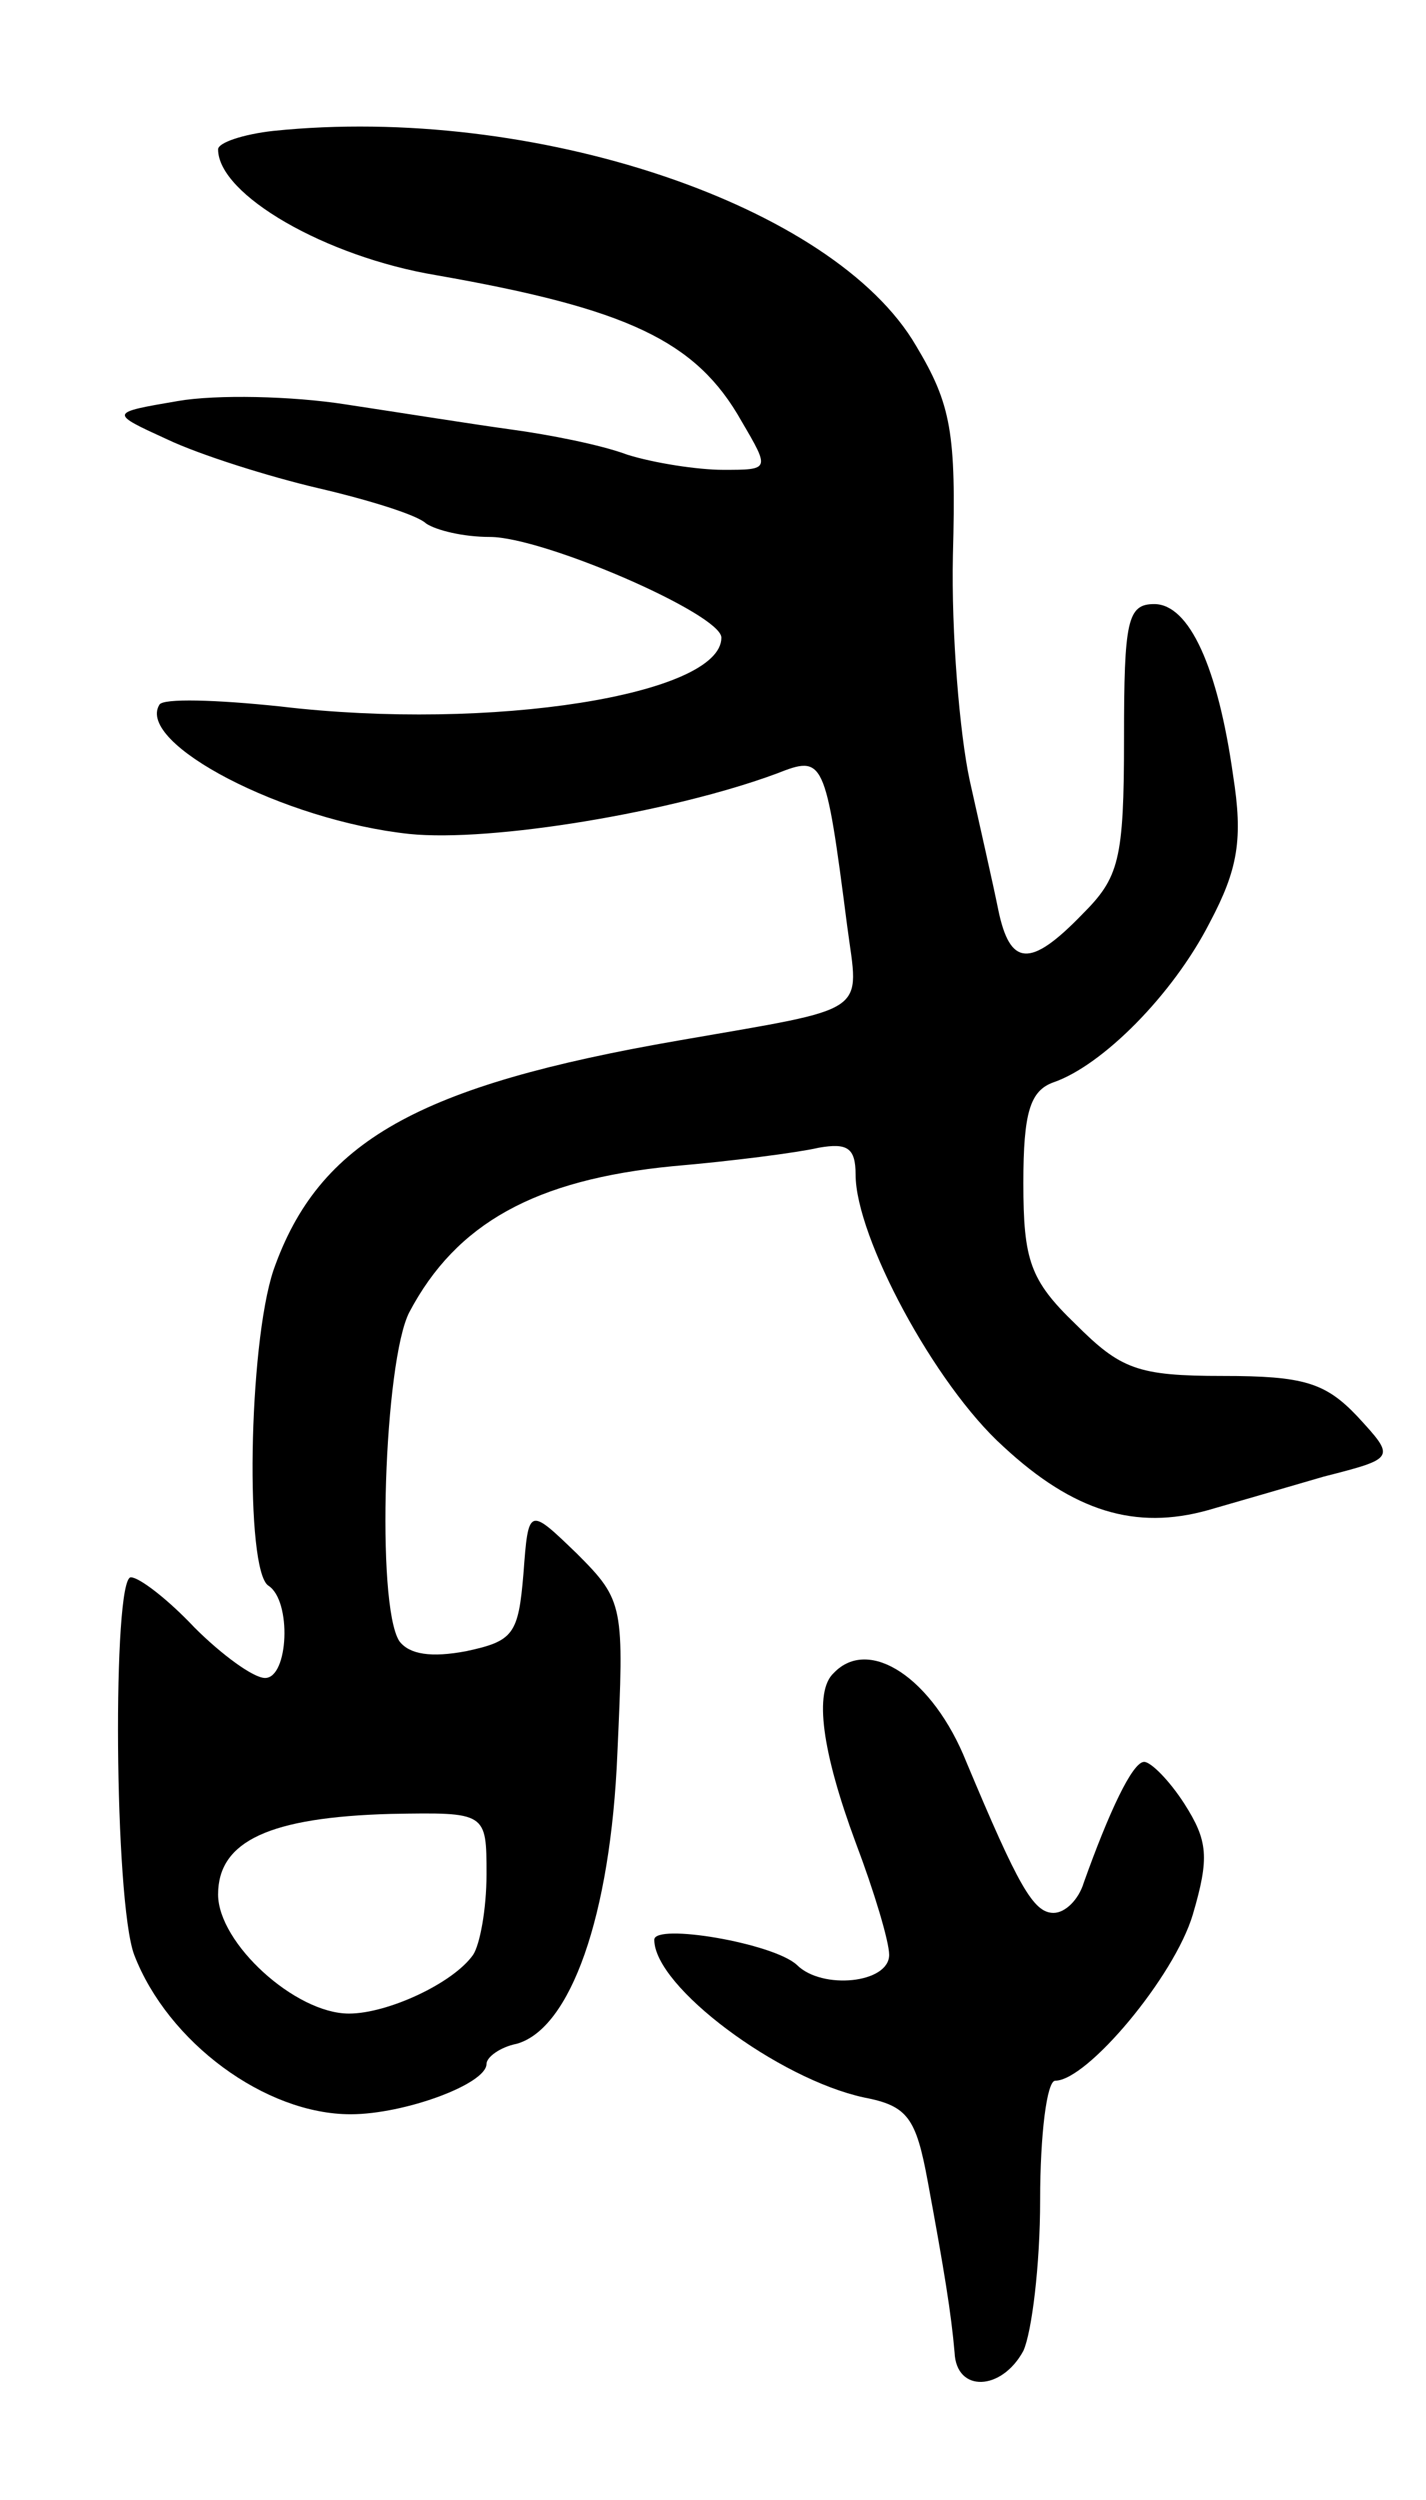 <svg version="1.0" xmlns="http://www.w3.org/2000/svg"
 width="85pt" height="149pt" viewBox="0 0 85 149"
 preserveAspectRatio="xMidYMid meet">
<g transform="translate(0,149) scale(0.1,-0.1)"
fill="#000000" stroke="none">
<path d="M163 1412 c-18 -2 -33 -7 -33 -11 0 -27 64 -64 130 -75 114 -20 155
-39 182 -87 17 -29 17 -29 -11 -29 -15 0 -41 4 -57 9 -16 6 -47 12 -69 15 -22
3 -66 10 -99 15 -32 5 -77 6 -100 2 -41 -7 -41 -7 -6 -23 19 -9 60 -22 90 -29
30 -7 59 -16 64 -21 6 -4 22 -8 38 -8 32 0 138 -46 138 -60 0 -34 -137 -56
-263 -41 -38 4 -70 5 -72 1 -14 -23 74 -69 149 -77 49 -5 157 13 219 36 28 11
29 10 42 -91 7 -53 15 -48 -100 -68 -156 -27 -215 -60 -242 -137 -15 -45 -17
-179 -3 -188 14 -9 12 -55 -2 -55 -7 0 -26 14 -42 30 -16 17 -33 30 -38 30
-11 0 -10 -193 2 -225 20 -52 78 -95 129 -95 32 0 81 18 81 30 0 4 8 10 18 12
32 9 56 76 60 173 4 88 4 91 -24 119 -29 28 -29 28 -32 -12 -3 -36 -6 -40 -34
-46 -21 -4 -34 -2 -40 6 -14 22 -9 167 6 196 28 53 75 79 157 87 35 3 74 8 87
11 17 3 22 0 22 -16 0 -37 47 -125 88 -162 42 -39 79 -50 122 -38 14 4 45 13
69 20 43 11 43 11 20 36 -19 20 -32 24 -80 24 -51 0 -61 4 -88 31 -27 26 -31
38 -31 84 0 42 4 55 18 60 29 10 71 52 93 95 17 32 20 50 14 88 -9 64 -26 102
-47 102 -16 0 -18 -10 -18 -80 0 -73 -3 -83 -25 -105 -31 -32 -43 -31 -50 3
-3 15 -11 50 -17 77 -6 28 -11 88 -10 134 2 73 -1 90 -22 125 -49 84 -228 144
-383 128z m127 -1039 c0 -21 -4 -42 -8 -48 -12 -17 -51 -35 -74 -35 -32 0 -78
42 -78 71 0 32 31 46 103 48 57 1 57 1 57 -36z"/>
<path d="M497 493 c-12 -11 -7 -47 13 -101 11 -29 20 -59 20 -67 0 -17 -40
-21 -55 -6 -14 13 -85 25 -85 15 0 -28 74 -83 125 -94 26 -5 31 -12 38 -50 10
-54 14 -79 16 -102 1 -24 28 -23 41 1 5 11 10 51 10 90 0 39 4 71 9 71 19 0
71 62 82 99 10 34 9 44 -5 66 -9 14 -20 25 -24 25 -7 0 -21 -30 -36 -72 -3
-10 -11 -18 -18 -18 -12 0 -21 16 -52 90 -20 50 -58 75 -79 53z"/>
</g>
</svg>
